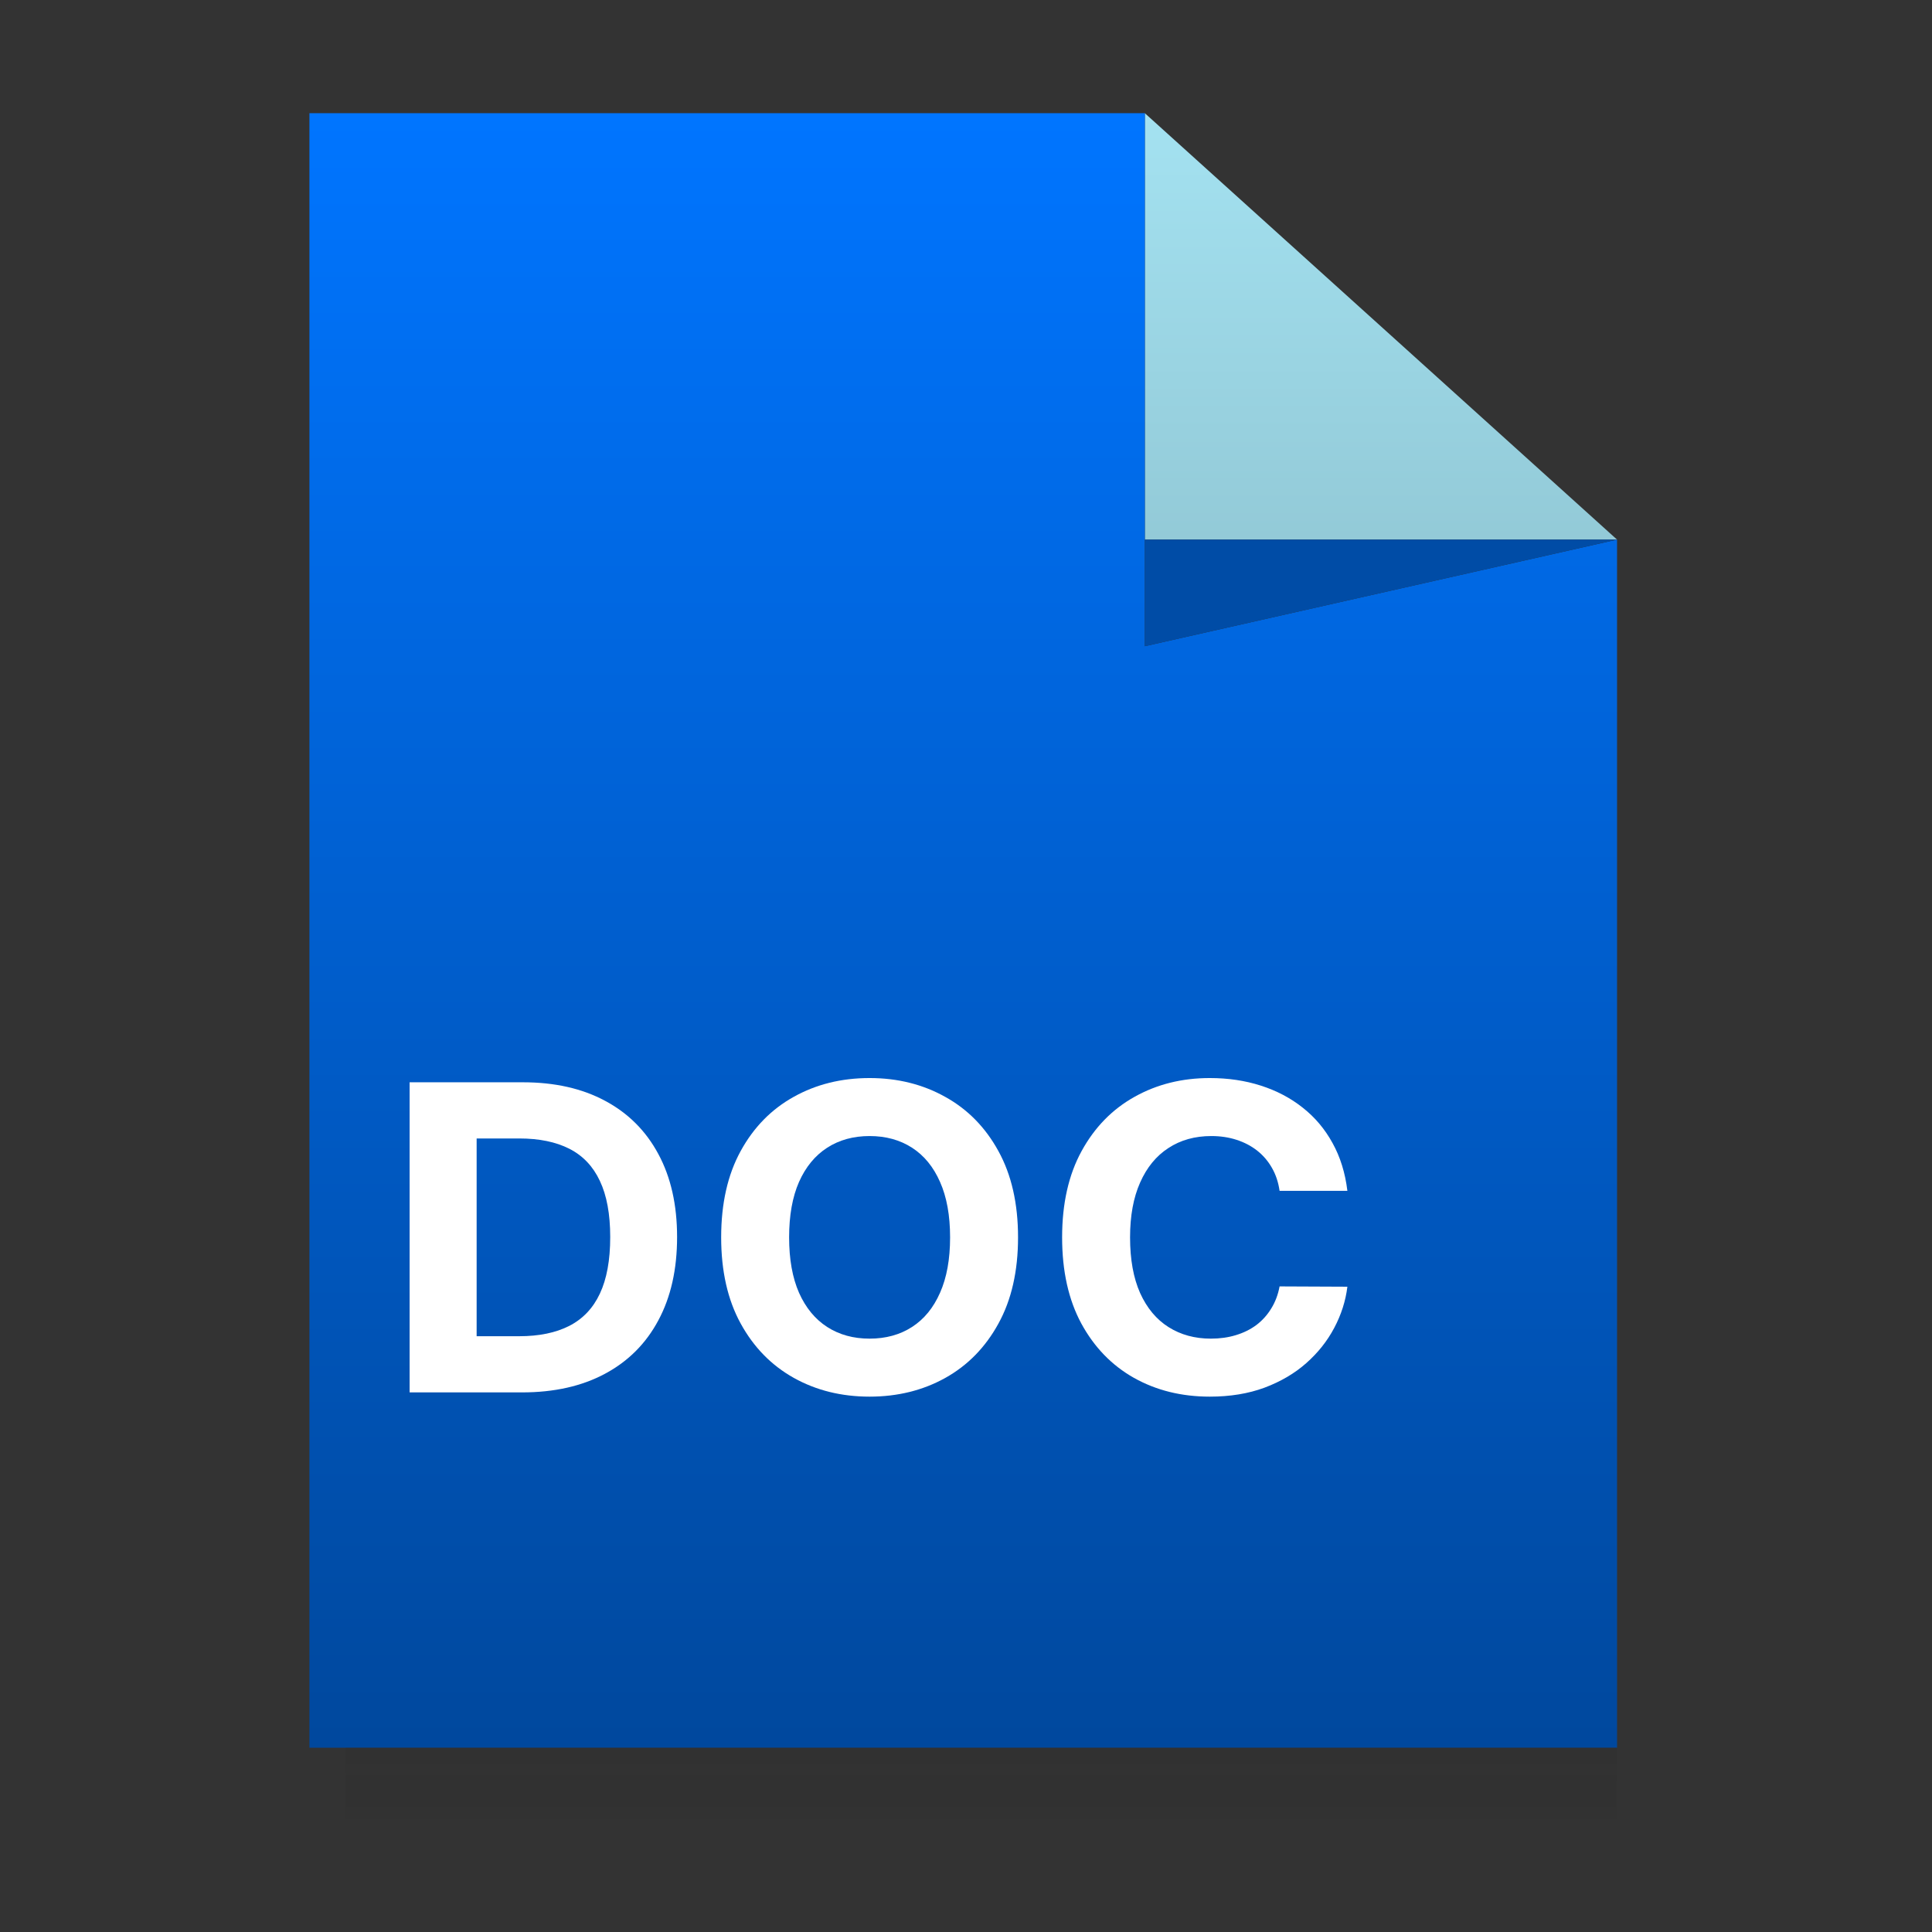 <svg width="256" height="256" viewBox="0 0 256 256" fill="none" xmlns="http://www.w3.org/2000/svg">
<rect x="0" y="0" width="256" height="256" fill="#333333" stroke="none"/>
<path d="M214.267 71.5L151.698 15V71.5H214.267Z" fill="url(#paint0_linear_2_65)"/>
<path fill-rule="evenodd" clip-rule="evenodd" d="M41 231.583V15H151.698V71.5V85.625L214.267 71.5V231.583H45.813H41Z" fill="url(#paint1_linear_2_65)"/>
<path d="M214.267 71.5H151.698V85.625L214.267 71.5Z" fill="#004CA6"/>
<path d="M214.267 241V231.583H45.813V241H214.267Z" fill="url(#paint2_linear_2_65)"/>
<path d="M69.167 184.5H54.277V143.409H69.29C73.515 143.409 77.152 144.232 80.201 145.877C83.25 147.509 85.595 149.856 87.236 152.919C88.89 155.982 89.718 159.647 89.718 163.914C89.718 168.195 88.89 171.873 87.236 174.95C85.595 178.026 83.237 180.387 80.16 182.032C77.097 183.677 73.433 184.5 69.167 184.5ZM63.157 177.056H68.798C71.423 177.056 73.631 176.602 75.422 175.692C77.227 174.769 78.581 173.344 79.483 171.418C80.399 169.479 80.857 166.978 80.857 163.914C80.857 160.878 80.399 158.397 79.483 156.471C78.581 154.545 77.234 153.127 75.443 152.217C73.652 151.308 71.443 150.853 68.818 150.853H63.157V177.056Z" fill="white"/>
<path d="M134.896 163.955C134.896 168.435 134.027 172.248 132.291 175.391C130.568 178.534 128.216 180.935 125.235 182.594C122.268 184.239 118.932 185.062 115.227 185.062C111.494 185.062 108.144 184.232 105.177 182.574C102.21 180.915 99.865 178.514 98.142 175.371C96.419 172.228 95.558 168.422 95.558 163.955C95.558 159.474 96.419 155.661 98.142 152.518C99.865 149.375 102.21 146.98 105.177 145.335C108.144 143.677 111.494 142.847 115.227 142.847C118.932 142.847 122.268 143.677 125.235 145.335C128.216 146.98 130.568 149.375 132.291 152.518C134.027 155.661 134.896 159.474 134.896 163.955ZM125.892 163.955C125.892 161.052 125.447 158.604 124.559 156.611C123.683 154.618 122.446 153.107 120.846 152.077C119.247 151.047 117.373 150.532 115.227 150.532C113.08 150.532 111.207 151.047 109.607 152.077C108.007 153.107 106.763 154.618 105.874 156.611C104.999 158.604 104.562 161.052 104.562 163.955C104.562 166.857 104.999 169.305 105.874 171.298C106.763 173.291 108.007 174.802 109.607 175.832C111.207 176.862 113.08 177.377 115.227 177.377C117.373 177.377 119.247 176.862 120.846 175.832C122.446 174.802 123.683 173.291 124.559 171.298C125.447 169.305 125.892 166.857 125.892 163.955Z" fill="white"/>
<path d="M178.535 157.795H169.552C169.388 156.658 169.053 155.648 168.547 154.765C168.041 153.869 167.392 153.107 166.599 152.478C165.805 151.849 164.889 151.368 163.85 151.033C162.825 150.699 161.71 150.532 160.507 150.532C158.333 150.532 156.439 151.06 154.826 152.117C153.212 153.16 151.961 154.685 151.073 156.691C150.184 158.684 149.739 161.105 149.739 163.955C149.739 166.884 150.184 169.345 151.073 171.338C151.975 173.331 153.233 174.836 154.846 175.852C156.46 176.869 158.326 177.377 160.446 177.377C161.635 177.377 162.736 177.223 163.748 176.916C164.773 176.608 165.682 176.16 166.475 175.572C167.268 174.97 167.925 174.241 168.444 173.385C168.978 172.529 169.347 171.552 169.552 170.455L178.535 170.495C178.303 172.381 177.722 174.201 176.792 175.953C175.876 177.692 174.638 179.25 173.08 180.628C171.535 181.992 169.689 183.075 167.542 183.878C165.409 184.667 162.996 185.062 160.302 185.062C156.556 185.062 153.206 184.232 150.252 182.574C147.312 180.915 144.988 178.514 143.279 175.371C141.583 172.228 140.736 168.422 140.736 163.955C140.736 159.474 141.597 155.661 143.32 152.518C145.043 149.375 147.381 146.98 150.334 145.335C153.288 143.677 156.61 142.847 160.302 142.847C162.736 142.847 164.992 143.182 167.07 143.851C169.162 144.519 171.015 145.496 172.628 146.78C174.242 148.051 175.554 149.609 176.566 151.455C177.592 153.301 178.248 155.414 178.535 157.795Z" fill="white"/>
<defs>
<linearGradient id="paint0_linear_2_65" x1="127.633" y1="15" x2="127.633" y2="241" gradientUnits="userSpaceOnUse">
<stop stop-color="#A4E2F1"/>
<stop offset="1" stop-color="#5F828B"/>
</linearGradient>
<linearGradient id="paint1_linear_2_65" x1="127.633" y1="15" x2="127.633" y2="241" gradientUnits="userSpaceOnUse">
<stop stop-color="#0075FF"/>
<stop offset="1" stop-color="#004699"/>
</linearGradient>
<linearGradient id="paint2_linear_2_65" x1="127.633" y1="15" x2="127.633" y2="241" gradientUnits="userSpaceOnUse">
<stop stop-color="#232323"/>
<stop offset="1" stop-color="#2C2C2C" stop-opacity="0.22"/>
</linearGradient>
</defs>
</svg>
